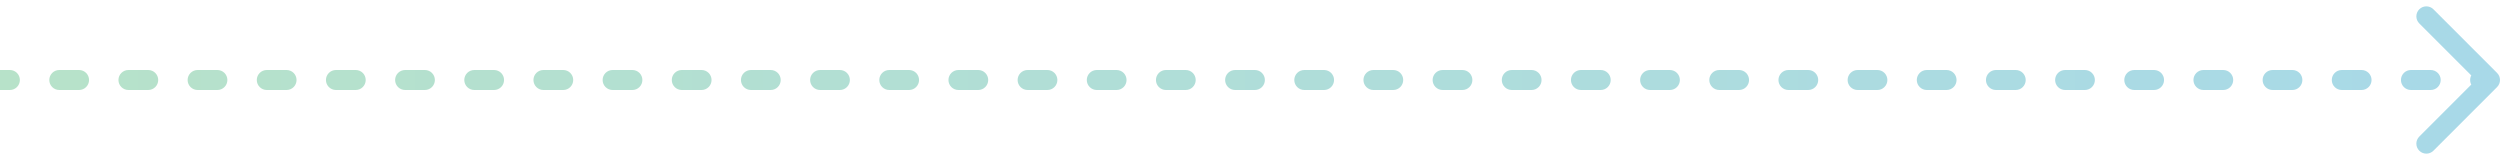 <svg width="250" height="16" viewBox="0 0 250 16" fill="none" xmlns="http://www.w3.org/2000/svg">
<path d="M249.354 8.354C249.549 8.158 249.549 7.842 249.354 7.646L246.172 4.464C245.976 4.269 245.66 4.269 245.464 4.464C245.269 4.66 245.269 4.976 245.464 5.172L248.293 8L245.464 10.828C245.269 11.024 245.269 11.34 245.464 11.536C245.66 11.731 245.976 11.731 246.172 11.536L249.354 8.354ZM0.988 8.5C1.264 8.5 1.488 8.276 1.488 8C1.488 7.724 1.264 7.5 0.988 7.5L0.988 8.5ZM5.929 7.5C5.652 7.5 5.429 7.724 5.429 8C5.429 8.276 5.652 8.5 5.929 8.5L5.929 7.5ZM7.905 8.5C8.181 8.5 8.405 8.276 8.405 8C8.405 7.724 8.181 7.5 7.905 7.5L7.905 8.5ZM12.845 7.5C12.569 7.5 12.345 7.724 12.345 8C12.345 8.276 12.569 8.5 12.845 8.5L12.845 7.5ZM14.821 8.5C15.098 8.5 15.321 8.276 15.321 8C15.321 7.724 15.098 7.5 14.821 7.5L14.821 8.5ZM19.762 7.5C19.486 7.5 19.262 7.724 19.262 8C19.262 8.276 19.486 8.5 19.762 8.5L19.762 7.5ZM21.738 8.5C22.014 8.5 22.238 8.276 22.238 8C22.238 7.724 22.014 7.5 21.738 7.5L21.738 8.5ZM26.679 7.5C26.402 7.5 26.179 7.724 26.179 8C26.179 8.276 26.402 8.5 26.679 8.5L26.679 7.5ZM28.655 8.5C28.931 8.5 29.155 8.276 29.155 8C29.155 7.724 28.931 7.5 28.655 7.5L28.655 8.5ZM33.595 7.5C33.319 7.5 33.095 7.724 33.095 8C33.095 8.276 33.319 8.5 33.595 8.5L33.595 7.5ZM35.571 8.5C35.848 8.5 36.071 8.276 36.071 8C36.071 7.724 35.848 7.5 35.571 7.5L35.571 8.5ZM40.512 7.5C40.236 7.5 40.012 7.724 40.012 8C40.012 8.276 40.236 8.5 40.512 8.5L40.512 7.5ZM42.488 8.5C42.764 8.5 42.988 8.276 42.988 8C42.988 7.724 42.764 7.5 42.488 7.5L42.488 8.5ZM47.429 7.5C47.152 7.5 46.929 7.724 46.929 8C46.929 8.276 47.152 8.5 47.429 8.5L47.429 7.5ZM49.405 8.5C49.681 8.5 49.905 8.276 49.905 8C49.905 7.724 49.681 7.5 49.405 7.5L49.405 8.5ZM54.345 7.5C54.069 7.5 53.845 7.724 53.845 8C53.845 8.276 54.069 8.5 54.345 8.5L54.345 7.5ZM56.321 8.5C56.598 8.5 56.821 8.276 56.821 8C56.821 7.724 56.598 7.5 56.321 7.5L56.321 8.5ZM61.262 7.5C60.986 7.5 60.762 7.724 60.762 8C60.762 8.276 60.986 8.5 61.262 8.5L61.262 7.5ZM63.238 8.5C63.514 8.5 63.738 8.276 63.738 8C63.738 7.724 63.514 7.5 63.238 7.5L63.238 8.5ZM68.179 7.5C67.902 7.5 67.679 7.724 67.679 8C67.679 8.276 67.902 8.5 68.179 8.5L68.179 7.5ZM70.155 8.5C70.431 8.5 70.655 8.276 70.655 8C70.655 7.724 70.431 7.5 70.155 7.5L70.155 8.5ZM75.095 7.5C74.819 7.5 74.595 7.724 74.595 8C74.595 8.276 74.819 8.5 75.095 8.5L75.095 7.5ZM77.071 8.5C77.348 8.5 77.571 8.276 77.571 8C77.571 7.724 77.348 7.5 77.071 7.5L77.071 8.5ZM82.012 7.5C81.736 7.5 81.512 7.724 81.512 8C81.512 8.276 81.736 8.5 82.012 8.5L82.012 7.5ZM83.988 8.5C84.264 8.5 84.488 8.276 84.488 8C84.488 7.724 84.264 7.5 83.988 7.5L83.988 8.5ZM88.929 7.5C88.652 7.5 88.429 7.724 88.429 8C88.429 8.276 88.652 8.5 88.929 8.5L88.929 7.5ZM90.905 8.5C91.181 8.5 91.405 8.276 91.405 8C91.405 7.724 91.181 7.5 90.905 7.5L90.905 8.5ZM95.845 7.5C95.569 7.5 95.345 7.724 95.345 8C95.345 8.276 95.569 8.5 95.845 8.5L95.845 7.5ZM97.821 8.5C98.098 8.5 98.321 8.276 98.321 8C98.321 7.724 98.098 7.5 97.821 7.5L97.821 8.5ZM102.762 7.5C102.486 7.5 102.262 7.724 102.262 8C102.262 8.276 102.486 8.5 102.762 8.5L102.762 7.5ZM104.738 8.5C105.014 8.5 105.238 8.276 105.238 8C105.238 7.724 105.014 7.5 104.738 7.5L104.738 8.5ZM109.679 7.5C109.402 7.5 109.179 7.724 109.179 8C109.179 8.276 109.402 8.5 109.679 8.5L109.679 7.5ZM111.655 8.5C111.931 8.5 112.155 8.276 112.155 8C112.155 7.724 111.931 7.5 111.655 7.5L111.655 8.5ZM116.595 7.5C116.319 7.5 116.095 7.724 116.095 8C116.095 8.276 116.319 8.5 116.595 8.5L116.595 7.5ZM118.571 8.5C118.848 8.5 119.071 8.276 119.071 8C119.071 7.724 118.848 7.5 118.571 7.5L118.571 8.5ZM123.512 7.5C123.236 7.5 123.012 7.724 123.012 8C123.012 8.276 123.236 8.5 123.512 8.5L123.512 7.5ZM125.488 8.5C125.764 8.5 125.988 8.276 125.988 8C125.988 7.724 125.764 7.5 125.488 7.5L125.488 8.5ZM130.429 7.5C130.152 7.5 129.929 7.724 129.929 8C129.929 8.276 130.152 8.5 130.429 8.5L130.429 7.5ZM132.405 8.5C132.681 8.5 132.905 8.276 132.905 8C132.905 7.724 132.681 7.5 132.405 7.5L132.405 8.5ZM137.345 7.5C137.069 7.5 136.845 7.724 136.845 8C136.845 8.276 137.069 8.5 137.345 8.5L137.345 7.5ZM139.321 8.5C139.598 8.5 139.821 8.276 139.821 8C139.821 7.724 139.598 7.5 139.321 7.5L139.321 8.5ZM144.262 7.5C143.986 7.5 143.762 7.724 143.762 8C143.762 8.276 143.986 8.5 144.262 8.5L144.262 7.5ZM146.238 8.5C146.514 8.5 146.738 8.276 146.738 8C146.738 7.724 146.514 7.5 146.238 7.5L146.238 8.5ZM151.179 7.5C150.902 7.5 150.679 7.724 150.679 8C150.679 8.276 150.902 8.5 151.179 8.5L151.179 7.5ZM153.155 8.5C153.431 8.5 153.655 8.276 153.655 8C153.655 7.724 153.431 7.5 153.155 7.5L153.155 8.5ZM158.095 7.5C157.819 7.5 157.595 7.724 157.595 8C157.595 8.276 157.819 8.5 158.095 8.5L158.095 7.5ZM160.071 8.5C160.348 8.5 160.571 8.276 160.571 8C160.571 7.724 160.348 7.5 160.071 7.5L160.071 8.5ZM165.012 7.5C164.736 7.5 164.512 7.724 164.512 8C164.512 8.276 164.736 8.5 165.012 8.5L165.012 7.5ZM166.988 8.5C167.264 8.5 167.488 8.276 167.488 8C167.488 7.724 167.264 7.5 166.988 7.5L166.988 8.5ZM171.929 7.5C171.652 7.5 171.429 7.724 171.429 8C171.429 8.276 171.652 8.5 171.929 8.5L171.929 7.5ZM173.905 8.5C174.181 8.5 174.405 8.276 174.405 8C174.405 7.724 174.181 7.5 173.905 7.5L173.905 8.5ZM178.845 7.5C178.569 7.5 178.345 7.724 178.345 8C178.345 8.276 178.569 8.5 178.845 8.5L178.845 7.5ZM180.821 8.5C181.098 8.5 181.321 8.276 181.321 8C181.321 7.724 181.098 7.5 180.821 7.5L180.821 8.5ZM185.762 7.5C185.486 7.5 185.262 7.724 185.262 8C185.262 8.276 185.486 8.5 185.762 8.5L185.762 7.5ZM187.738 8.5C188.014 8.5 188.238 8.276 188.238 8C188.238 7.724 188.014 7.5 187.738 7.5L187.738 8.5ZM192.679 7.5C192.402 7.5 192.179 7.724 192.179 8C192.179 8.276 192.402 8.5 192.679 8.5L192.679 7.5ZM194.655 8.5C194.931 8.5 195.155 8.276 195.155 8C195.155 7.724 194.931 7.5 194.655 7.5L194.655 8.5ZM199.595 7.5C199.319 7.5 199.095 7.724 199.095 8C199.095 8.276 199.319 8.5 199.595 8.5L199.595 7.5ZM201.571 8.5C201.848 8.5 202.071 8.276 202.071 8C202.071 7.724 201.848 7.5 201.571 7.5L201.571 8.5ZM206.512 7.5C206.236 7.5 206.012 7.724 206.012 8C206.012 8.276 206.236 8.5 206.512 8.5L206.512 7.5ZM208.488 8.5C208.764 8.5 208.988 8.276 208.988 8C208.988 7.724 208.764 7.5 208.488 7.5L208.488 8.5ZM213.429 7.5C213.152 7.5 212.929 7.724 212.929 8C212.929 8.276 213.152 8.5 213.429 8.5L213.429 7.5ZM215.405 8.5C215.681 8.5 215.905 8.276 215.905 8C215.905 7.724 215.681 7.5 215.405 7.5L215.405 8.5ZM220.345 7.5C220.069 7.5 219.845 7.724 219.845 8C219.845 8.276 220.069 8.5 220.345 8.5L220.345 7.5ZM222.321 8.5C222.598 8.5 222.821 8.276 222.821 8C222.821 7.724 222.598 7.5 222.321 7.5L222.321 8.5ZM227.262 7.5C226.986 7.5 226.762 7.724 226.762 8C226.762 8.276 226.986 8.5 227.262 8.5L227.262 7.5ZM229.238 8.5C229.514 8.5 229.738 8.276 229.738 8C229.738 7.724 229.514 7.5 229.238 7.5L229.238 8.5ZM234.179 7.5C233.902 7.5 233.679 7.724 233.679 8C233.679 8.276 233.902 8.5 234.179 8.5L234.179 7.5ZM236.155 8.5C236.431 8.5 236.655 8.276 236.655 8C236.655 7.724 236.431 7.5 236.155 7.5L236.155 8.5ZM241.095 7.5C240.819 7.5 240.595 7.724 240.595 8C240.595 8.276 240.819 8.5 241.095 8.5L241.095 7.5ZM243.071 8.5C243.348 8.5 243.571 8.276 243.571 8C243.571 7.724 243.348 7.5 243.071 7.5L243.071 8.5ZM248.012 7.5C247.736 7.5 247.512 7.724 247.512 8C247.512 8.276 247.736 8.5 248.012 8.5L248.012 7.5ZM-4.4534e-08 8.5L0.988 8.5L0.988 7.5L4.4534e-08 7.5L-4.4534e-08 8.5ZM5.929 8.5L7.905 8.5L7.905 7.5L5.929 7.5L5.929 8.5ZM12.845 8.5L14.821 8.5L14.821 7.5L12.845 7.5L12.845 8.5ZM19.762 8.5L21.738 8.5L21.738 7.5L19.762 7.5L19.762 8.5ZM26.679 8.5L28.655 8.5L28.655 7.5L26.679 7.5L26.679 8.5ZM33.595 8.5L35.571 8.5L35.571 7.5L33.595 7.5L33.595 8.5ZM40.512 8.5L42.488 8.5L42.488 7.5L40.512 7.5L40.512 8.5ZM47.429 8.5L49.405 8.5L49.405 7.5L47.429 7.5L47.429 8.5ZM54.345 8.5L56.321 8.5L56.321 7.5L54.345 7.5L54.345 8.5ZM61.262 8.5L63.238 8.5L63.238 7.5L61.262 7.5L61.262 8.5ZM68.179 8.5L70.155 8.5L70.155 7.5L68.179 7.5L68.179 8.5ZM75.095 8.5L77.071 8.5L77.071 7.5L75.095 7.5L75.095 8.5ZM82.012 8.5L83.988 8.5L83.988 7.5L82.012 7.5L82.012 8.5ZM88.929 8.5L90.905 8.5L90.905 7.5L88.929 7.5L88.929 8.5ZM95.845 8.5L97.821 8.5L97.821 7.5L95.845 7.5L95.845 8.5ZM102.762 8.5L104.738 8.5L104.738 7.5L102.762 7.5L102.762 8.5ZM109.679 8.5L111.655 8.5L111.655 7.5L109.679 7.5L109.679 8.5ZM116.595 8.5L118.571 8.5L118.571 7.5L116.595 7.5L116.595 8.5ZM123.512 8.5L125.488 8.5L125.488 7.5L123.512 7.5L123.512 8.5ZM130.429 8.5L132.405 8.5L132.405 7.5L130.429 7.5L130.429 8.5ZM137.345 8.5L139.321 8.5L139.321 7.5L137.345 7.5L137.345 8.5ZM144.262 8.5L146.238 8.5L146.238 7.5L144.262 7.5L144.262 8.5ZM151.179 8.5L153.155 8.5L153.155 7.5L151.179 7.5L151.179 8.5ZM158.095 8.5L160.071 8.5L160.071 7.5L158.095 7.5L158.095 8.5ZM165.012 8.5L166.988 8.5L166.988 7.5L165.012 7.5L165.012 8.5ZM171.929 8.5L173.905 8.5L173.905 7.5L171.929 7.5L171.929 8.5ZM178.845 8.5L180.821 8.5L180.821 7.5L178.845 7.5L178.845 8.5ZM185.762 8.5L187.738 8.5L187.738 7.5L185.762 7.5L185.762 8.5ZM192.679 8.5L194.655 8.5L194.655 7.5L192.679 7.5L192.679 8.5ZM199.595 8.5L201.571 8.5L201.571 7.5L199.595 7.5L199.595 8.5ZM206.512 8.5L208.488 8.5L208.488 7.5L206.512 7.5L206.512 8.5ZM213.429 8.5L215.405 8.5L215.405 7.5L213.429 7.5L213.429 8.5ZM220.345 8.5L222.321 8.5L222.321 7.5L220.345 7.5L220.345 8.5ZM227.262 8.5L229.238 8.5L229.238 7.5L227.262 7.5L227.262 8.5ZM234.179 8.5L236.155 8.5L236.155 7.5L234.179 7.5L234.179 8.5ZM241.095 8.5L243.071 8.5L243.071 7.5L241.095 7.5L241.095 8.5ZM248.012 8.5L249 8.5L249 7.5L248.012 7.5L248.012 8.5ZM249.707 8.707C250.098 8.317 250.098 7.683 249.707 7.293L243.343 0.929C242.953 0.538 242.319 0.538 241.929 0.929C241.538 1.319 241.538 1.953 241.929 2.343L247.586 8L241.929 13.657C241.538 14.047 241.538 14.681 241.929 15.071C242.319 15.462 242.953 15.462 243.343 15.071L249.707 8.707ZM0.988 9C1.54 9 1.988 8.552 1.988 8C1.988 7.448 1.54 7 0.988 7L0.988 9ZM5.929 7C5.376 7 4.929 7.448 4.929 8C4.929 8.552 5.376 9 5.929 9L5.929 7ZM7.905 9C8.457 9 8.905 8.552 8.905 8C8.905 7.448 8.457 7 7.905 7L7.905 9ZM12.845 7C12.293 7 11.845 7.448 11.845 8C11.845 8.552 12.293 9 12.845 9L12.845 7ZM14.821 9C15.374 9 15.821 8.552 15.821 8C15.821 7.448 15.374 7 14.821 7L14.821 9ZM19.762 7C19.21 7 18.762 7.448 18.762 8C18.762 8.552 19.21 9 19.762 9L19.762 7ZM21.738 9C22.29 9 22.738 8.552 22.738 8C22.738 7.448 22.29 7 21.738 7L21.738 9ZM26.679 7C26.126 7 25.679 7.448 25.679 8C25.679 8.552 26.126 9 26.679 9L26.679 7ZM28.655 9C29.207 9 29.655 8.552 29.655 8C29.655 7.448 29.207 7 28.655 7L28.655 9ZM33.595 7C33.043 7 32.595 7.448 32.595 8C32.595 8.552 33.043 9 33.595 9L33.595 7ZM35.571 9C36.124 9 36.571 8.552 36.571 8C36.571 7.448 36.124 7 35.571 7L35.571 9ZM40.512 7C39.96 7 39.512 7.448 39.512 8C39.512 8.552 39.96 9 40.512 9L40.512 7ZM42.488 9C43.04 9 43.488 8.552 43.488 8C43.488 7.448 43.04 7 42.488 7L42.488 9ZM47.429 7C46.876 7 46.429 7.448 46.429 8C46.429 8.552 46.876 9 47.429 9L47.429 7ZM49.405 9C49.957 9 50.405 8.552 50.405 8C50.405 7.448 49.957 7 49.405 7L49.405 9ZM54.345 7C53.793 7 53.345 7.448 53.345 8C53.345 8.552 53.793 9 54.345 9L54.345 7ZM56.321 9C56.874 9 57.321 8.552 57.321 8C57.321 7.448 56.874 7 56.321 7L56.321 9ZM61.262 7C60.71 7 60.262 7.448 60.262 8C60.262 8.552 60.71 9 61.262 9L61.262 7ZM63.238 9C63.79 9 64.238 8.552 64.238 8C64.238 7.448 63.79 7 63.238 7L63.238 9ZM68.179 7C67.626 7 67.179 7.448 67.179 8C67.179 8.552 67.626 9 68.179 9L68.179 7ZM70.155 9C70.707 9 71.155 8.552 71.155 8C71.155 7.448 70.707 7 70.155 7L70.155 9ZM75.095 7C74.543 7 74.095 7.448 74.095 8C74.095 8.552 74.543 9 75.095 9L75.095 7ZM77.071 9C77.624 9 78.071 8.552 78.071 8C78.071 7.448 77.624 7 77.071 7L77.071 9ZM82.012 7C81.46 7 81.012 7.448 81.012 8C81.012 8.552 81.46 9 82.012 9L82.012 7ZM83.988 9C84.54 9 84.988 8.552 84.988 8C84.988 7.448 84.54 7 83.988 7L83.988 9ZM88.929 7C88.376 7 87.929 7.448 87.929 8C87.929 8.552 88.376 9 88.929 9L88.929 7ZM90.905 9C91.457 9 91.905 8.552 91.905 8C91.905 7.448 91.457 7 90.905 7L90.905 9ZM95.845 7C95.293 7 94.845 7.448 94.845 8C94.845 8.552 95.293 9 95.845 9L95.845 7ZM97.821 9C98.374 9 98.821 8.552 98.821 8C98.821 7.448 98.374 7 97.821 7L97.821 9ZM102.762 7C102.21 7 101.762 7.448 101.762 8C101.762 8.552 102.21 9 102.762 9L102.762 7ZM104.738 9C105.29 9 105.738 8.552 105.738 8C105.738 7.448 105.29 7 104.738 7L104.738 9ZM109.679 7C109.126 7 108.679 7.448 108.679 8C108.679 8.552 109.126 9 109.679 9L109.679 7ZM111.655 9C112.207 9 112.655 8.552 112.655 8C112.655 7.448 112.207 7 111.655 7L111.655 9ZM116.595 7C116.043 7 115.595 7.448 115.595 8C115.595 8.552 116.043 9 116.595 9L116.595 7ZM118.571 9C119.124 9 119.571 8.552 119.571 8C119.571 7.448 119.124 7 118.571 7L118.571 9ZM123.512 7C122.96 7 122.512 7.448 122.512 8C122.512 8.552 122.96 9 123.512 9L123.512 7ZM125.488 9C126.04 9 126.488 8.552 126.488 8C126.488 7.448 126.04 7 125.488 7L125.488 9ZM130.429 7C129.876 7 129.429 7.448 129.429 8C129.429 8.552 129.876 9 130.429 9L130.429 7ZM132.405 9C132.957 9 133.405 8.552 133.405 8C133.405 7.448 132.957 7 132.405 7L132.405 9ZM137.345 7C136.793 7 136.345 7.448 136.345 8C136.345 8.552 136.793 9 137.345 9L137.345 7ZM139.321 9C139.874 9 140.321 8.552 140.321 8C140.321 7.448 139.874 7 139.321 7L139.321 9ZM144.262 7C143.71 7 143.262 7.448 143.262 8C143.262 8.552 143.71 9 144.262 9L144.262 7ZM146.238 9C146.79 9 147.238 8.552 147.238 8C147.238 7.448 146.79 7 146.238 7L146.238 9ZM151.179 7C150.626 7 150.179 7.448 150.179 8C150.179 8.552 150.626 9 151.179 9L151.179 7ZM153.155 9C153.707 9 154.155 8.552 154.155 8C154.155 7.448 153.707 7 153.155 7L153.155 9ZM158.095 7C157.543 7 157.095 7.448 157.095 8C157.095 8.552 157.543 9 158.095 9L158.095 7ZM160.071 9C160.624 9 161.071 8.552 161.071 8C161.071 7.448 160.624 7 160.071 7L160.071 9ZM165.012 7C164.46 7 164.012 7.448 164.012 8C164.012 8.552 164.46 9 165.012 9L165.012 7ZM166.988 9C167.54 9 167.988 8.552 167.988 8C167.988 7.448 167.54 7 166.988 7L166.988 9ZM171.929 7C171.376 7 170.929 7.448 170.929 8C170.929 8.552 171.376 9 171.929 9L171.929 7ZM173.905 9C174.457 9 174.905 8.552 174.905 8C174.905 7.448 174.457 7 173.905 7L173.905 9ZM178.845 7C178.293 7 177.845 7.448 177.845 8C177.845 8.552 178.293 9 178.845 9L178.845 7ZM180.821 9C181.374 9 181.821 8.552 181.821 8C181.821 7.448 181.374 7 180.821 7L180.821 9ZM185.762 7C185.21 7 184.762 7.448 184.762 8C184.762 8.552 185.21 9 185.762 9L185.762 7ZM187.738 9C188.29 9 188.738 8.552 188.738 8C188.738 7.448 188.29 7 187.738 7L187.738 9ZM192.679 7C192.126 7 191.679 7.448 191.679 8C191.679 8.552 192.126 9 192.679 9L192.679 7ZM194.655 9C195.207 9 195.655 8.552 195.655 8C195.655 7.448 195.207 7 194.655 7L194.655 9ZM199.595 7C199.043 7 198.595 7.448 198.595 8C198.595 8.552 199.043 9 199.595 9L199.595 7ZM201.571 9C202.124 9 202.571 8.552 202.571 8C202.571 7.448 202.124 7 201.571 7L201.571 9ZM206.512 7C205.96 7 205.512 7.448 205.512 8C205.512 8.552 205.96 9 206.512 9L206.512 7ZM208.488 9C209.04 9 209.488 8.552 209.488 8C209.488 7.448 209.04 7 208.488 7L208.488 9ZM213.429 7C212.876 7 212.429 7.448 212.429 8C212.429 8.552 212.876 9 213.429 9L213.429 7ZM215.405 9C215.957 9 216.405 8.552 216.405 8C216.405 7.448 215.957 7 215.405 7L215.405 9ZM220.345 7C219.793 7 219.345 7.448 219.345 8C219.345 8.552 219.793 9 220.345 9L220.345 7ZM222.321 9C222.874 9 223.321 8.552 223.321 8C223.321 7.448 222.874 7 222.321 7L222.321 9ZM227.262 7C226.71 7 226.262 7.448 226.262 8C226.262 8.552 226.71 9 227.262 9L227.262 7ZM229.238 9C229.79 9 230.238 8.552 230.238 8C230.238 7.448 229.79 7 229.238 7L229.238 9ZM234.179 7C233.626 7 233.179 7.448 233.179 8C233.179 8.552 233.626 9 234.179 9L234.179 7ZM236.155 9C236.707 9 237.155 8.552 237.155 8C237.155 7.448 236.707 7 236.155 7L236.155 9ZM241.095 7C240.543 7 240.095 7.448 240.095 8C240.095 8.552 240.543 9 241.095 9L241.095 7ZM243.071 9C243.624 9 244.071 8.552 244.071 8C244.071 7.448 243.624 7 243.071 7L243.071 9ZM248.012 7C247.46 7 247.012 7.448 247.012 8C247.012 8.552 247.46 9 248.012 9L248.012 7ZM-8.9068e-08 9L0.988 9L0.988 7L8.9068e-08 7L-8.9068e-08 9ZM5.929 9L7.905 9L7.905 7L5.929 7L5.929 9ZM12.845 9L14.821 9L14.821 7L12.845 7L12.845 9ZM19.762 9L21.738 9L21.738 7L19.762 7L19.762 9ZM26.679 9L28.655 9L28.655 7L26.679 7L26.679 9ZM33.595 9L35.571 9L35.571 7L33.595 7L33.595 9ZM40.512 9L42.488 9L42.488 7L40.512 7L40.512 9ZM47.429 9L49.405 9L49.405 7L47.429 7L47.429 9ZM54.345 9L56.321 9L56.321 7L54.345 7L54.345 9ZM61.262 9L63.238 9L63.238 7L61.262 7L61.262 9ZM68.179 9L70.155 9L70.155 7L68.179 7L68.179 9ZM75.095 9L77.071 9L77.071 7L75.095 7L75.095 9ZM82.012 9L83.988 9L83.988 7L82.012 7L82.012 9ZM88.929 9L90.905 9L90.905 7L88.929 7L88.929 9ZM95.845 9L97.821 9L97.821 7L95.845 7L95.845 9ZM102.762 9L104.738 9L104.738 7L102.762 7L102.762 9ZM109.679 9L111.655 9L111.655 7L109.679 7L109.679 9ZM116.595 9L118.571 9L118.571 7L116.595 7L116.595 9ZM123.512 9L125.488 9L125.488 7L123.512 7L123.512 9ZM130.429 9L132.405 9L132.405 7L130.429 7L130.429 9ZM137.345 9L139.321 9L139.321 7L137.345 7L137.345 9ZM144.262 9L146.238 9L146.238 7L144.262 7L144.262 9ZM151.179 9L153.155 9L153.155 7L151.179 7L151.179 9ZM158.095 9L160.071 9L160.071 7L158.095 7L158.095 9ZM165.012 9L166.988 9L166.988 7L165.012 7L165.012 9ZM171.929 9L173.905 9L173.905 7L171.929 7L171.929 9ZM178.845 9L180.821 9L180.821 7L178.845 7L178.845 9ZM185.762 9L187.738 9L187.738 7L185.762 7L185.762 9ZM192.679 9L194.655 9L194.655 7L192.679 7L192.679 9ZM199.595 9L201.571 9L201.571 7L199.595 7L199.595 9ZM206.512 9L208.488 9L208.488 7L206.512 7L206.512 9ZM213.429 9L215.405 9L215.405 7L213.429 7L213.429 9ZM220.345 9L222.321 9L222.321 7L220.345 7L220.345 9ZM227.262 9L229.238 9L229.238 7L227.262 7L227.262 9ZM234.179 9L236.155 9L236.155 7L234.179 7L234.179 9ZM241.095 9L243.071 9L243.071 7L241.095 7L241.095 9ZM248.012 9L249 9L249 7L248.012 7L248.012 9Z" fill="url(#paint0_linear_4794_468)"/>
<defs>
<linearGradient id="paint0_linear_4794_468" x1="249" y1="8" x2="0" y2="8" gradientUnits="userSpaceOnUse">
<stop stop-color="#A8D9E8"/>
<stop offset="1" stop-color="#B7E2C9"/>
</linearGradient>
</defs>
</svg>

